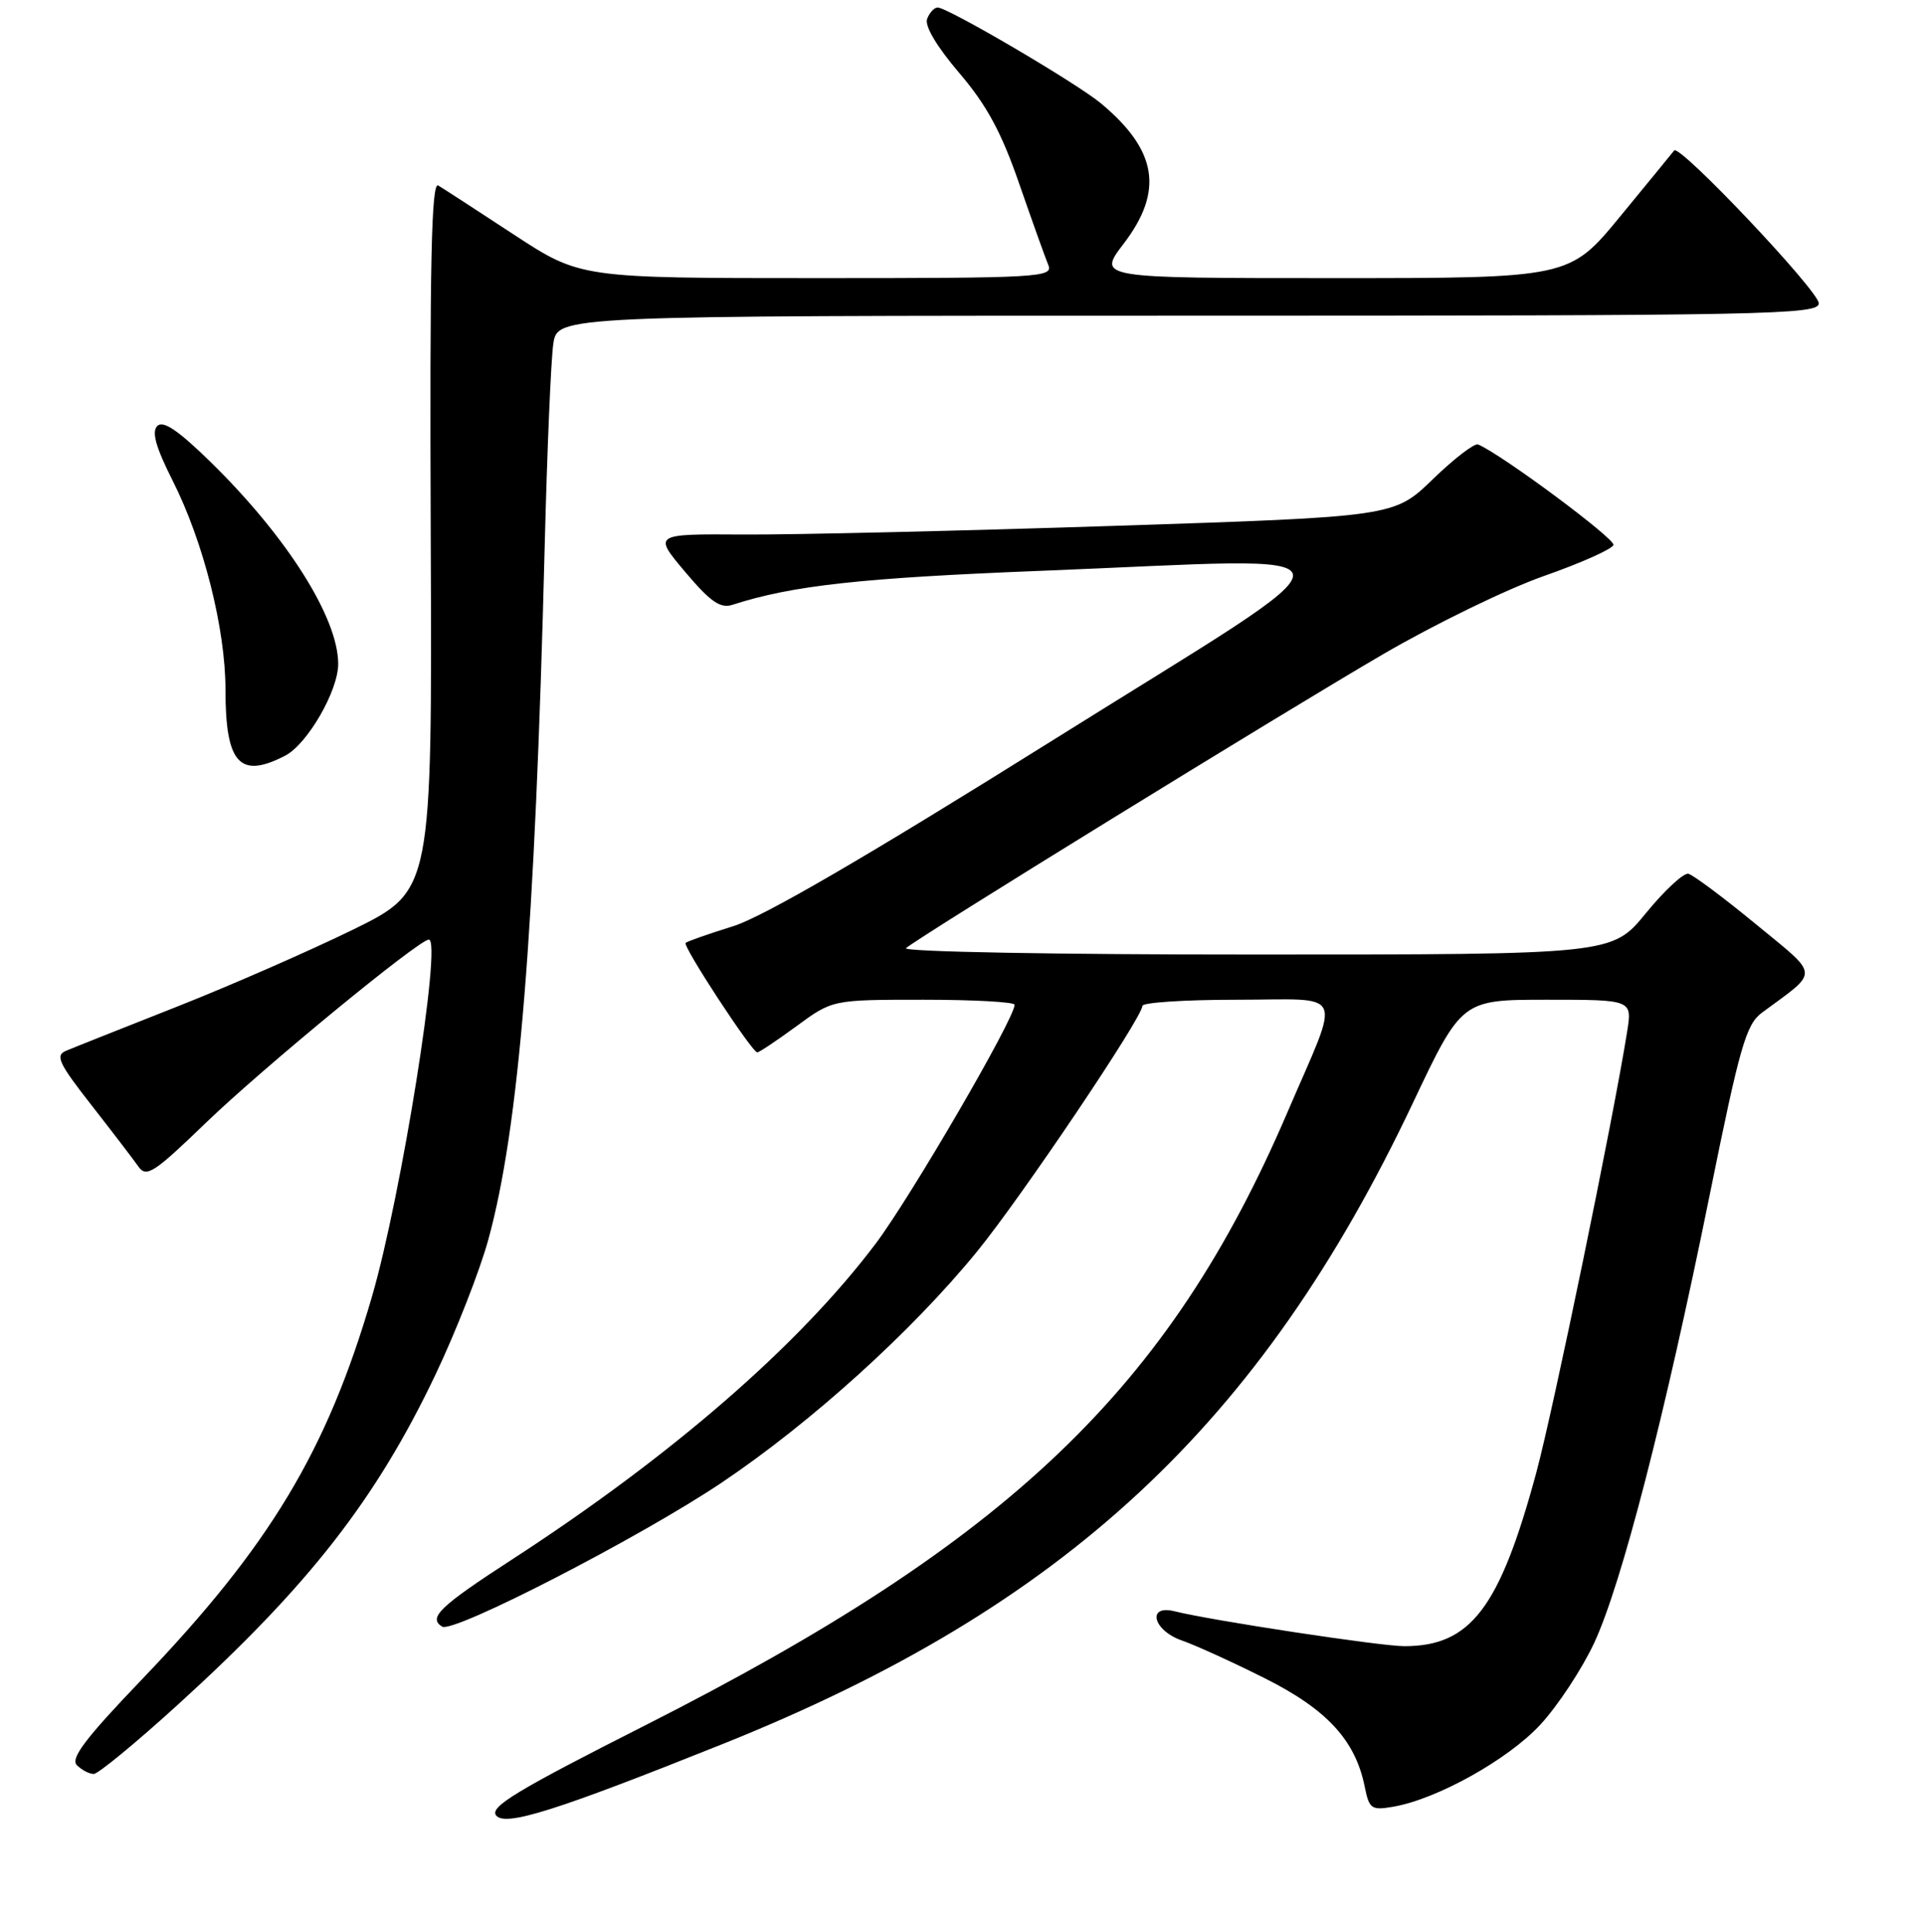 <?xml version="1.0" encoding="UTF-8" standalone="no"?>
<!DOCTYPE svg PUBLIC "-//W3C//DTD SVG 1.1//EN" "http://www.w3.org/Graphics/SVG/1.1/DTD/svg11.dtd" >
<svg xmlns="http://www.w3.org/2000/svg" xmlns:xlink="http://www.w3.org/1999/xlink" version="1.1" viewBox="0 0 256 257">
 <g >
 <path fill="currentColor"
d=" M 96.17 232.01 C 141.61 213.81 167.74 189.54 188.01 146.70 C 194.50 133.00 194.50 133.00 205.84 133.00 C 217.18 133.00 217.18 133.00 216.50 137.25 C 214.66 148.84 206.66 187.63 204.39 196.00 C 199.52 213.96 195.67 219.00 186.85 219.00 C 183.67 219.00 161.17 215.58 156.30 214.36 C 152.55 213.42 153.40 216.90 157.25 218.24 C 159.04 218.86 164.01 221.12 168.29 223.27 C 176.56 227.41 180.35 231.52 181.59 237.72 C 182.18 240.65 182.48 240.86 185.37 240.36 C 191.22 239.35 200.67 234.08 204.96 229.43 C 207.28 226.92 210.49 222.04 212.10 218.60 C 215.74 210.83 221.51 188.44 227.48 159.00 C 231.49 139.19 232.32 136.29 234.44 134.72 C 242.15 129.02 242.23 130.03 233.57 122.90 C 229.29 119.38 225.27 116.38 224.64 116.24 C 224.02 116.10 221.47 118.46 219.00 121.48 C 214.50 126.99 214.50 126.99 167.05 126.99 C 140.58 127.00 120.02 126.62 120.55 126.14 C 122.10 124.74 170.48 94.93 184.00 87.05 C 190.88 83.04 200.52 78.35 205.43 76.63 C 210.34 74.91 214.51 73.05 214.68 72.50 C 214.94 71.69 199.79 60.44 196.67 59.13 C 196.19 58.93 193.48 61.01 190.65 63.75 C 185.50 68.74 185.50 68.74 148.23 69.96 C 127.74 70.63 105.55 71.15 98.94 71.11 C 86.91 71.03 86.91 71.03 91.16 76.08 C 94.52 80.06 95.85 80.99 97.46 80.46 C 105.43 77.89 114.47 76.89 138.50 75.94 C 183.04 74.18 182.85 71.72 140.16 98.43 C 115.32 113.97 101.58 121.96 97.55 123.22 C 94.27 124.24 91.43 125.24 91.23 125.44 C 90.80 125.87 100.06 140.00 100.76 140.00 C 101.02 140.00 103.38 138.42 106.00 136.50 C 110.77 133.00 110.77 133.00 122.88 133.00 C 129.55 133.00 135.00 133.30 135.00 133.67 C 135.00 135.51 121.23 159.17 116.52 165.44 C 106.34 178.95 89.44 193.64 68.14 207.46 C 58.49 213.72 56.93 215.22 58.83 216.40 C 60.32 217.32 85.21 204.50 96.00 197.26 C 107.90 189.27 121.29 177.16 129.96 166.55 C 135.86 159.33 152.00 135.36 152.00 133.82 C 152.00 133.37 157.66 133.00 164.57 133.00 C 179.25 133.00 178.47 131.26 171.29 148.00 C 155.52 184.77 134.32 204.99 85.85 229.53 C 68.72 238.20 65.09 240.40 66.02 241.53 C 67.26 243.02 73.99 240.89 96.17 232.01 Z  M 23.70 226.75 C 41.11 210.92 50.04 199.47 57.95 182.86 C 60.66 177.16 63.81 169.12 64.95 165.00 C 69.06 150.11 71.18 124.13 72.48 72.50 C 72.80 59.85 73.31 47.81 73.62 45.75 C 74.18 42.00 74.18 42.00 158.09 42.00 C 235.39 42.00 242.00 41.87 242.00 40.35 C 242.00 38.71 223.45 19.11 222.76 20.02 C 222.56 20.29 219.34 24.21 215.61 28.75 C 208.83 37.00 208.83 37.00 177.42 37.00 C 146.01 37.00 146.01 37.00 149.51 32.42 C 154.86 25.41 153.99 20.01 146.50 13.76 C 143.27 11.07 126.12 1.00 124.76 1.00 C 124.31 1.00 123.68 1.68 123.36 2.51 C 123.00 3.44 124.65 6.21 127.63 9.70 C 131.29 13.98 133.25 17.61 135.61 24.44 C 137.34 29.42 139.08 34.29 139.48 35.25 C 140.17 36.90 138.33 37.00 108.72 37.00 C 77.22 37.00 77.22 37.00 68.36 31.20 C 63.49 28.01 58.97 25.07 58.31 24.68 C 57.40 24.13 57.17 34.98 57.31 71.23 C 57.50 118.50 57.50 118.50 47.00 123.66 C 41.22 126.49 30.65 131.12 23.50 133.94 C 16.35 136.76 9.73 139.39 8.79 139.79 C 7.32 140.40 7.80 141.44 12.15 147.00 C 14.94 150.57 17.76 154.26 18.42 155.20 C 19.48 156.70 20.48 156.05 27.43 149.34 C 35.00 142.04 55.74 125.00 57.06 125.00 C 58.84 125.00 53.41 159.04 49.49 172.50 C 43.50 193.04 35.91 205.66 18.78 223.53 C 11.38 231.25 9.34 233.94 10.23 234.83 C 10.88 235.48 11.88 236.00 12.47 236.00 C 13.05 236.00 18.11 231.84 23.70 226.75 Z  M 37.95 100.53 C 40.90 99.00 45.00 91.91 45.00 88.33 C 45.00 82.21 38.23 71.48 28.10 61.54 C 23.72 57.25 21.71 55.89 20.93 56.67 C 20.15 57.45 20.73 59.50 22.99 63.98 C 27.07 72.06 30.00 83.66 30.00 91.73 C 30.00 101.58 31.88 103.67 37.95 100.53 Z "/>
</g>
</svg>